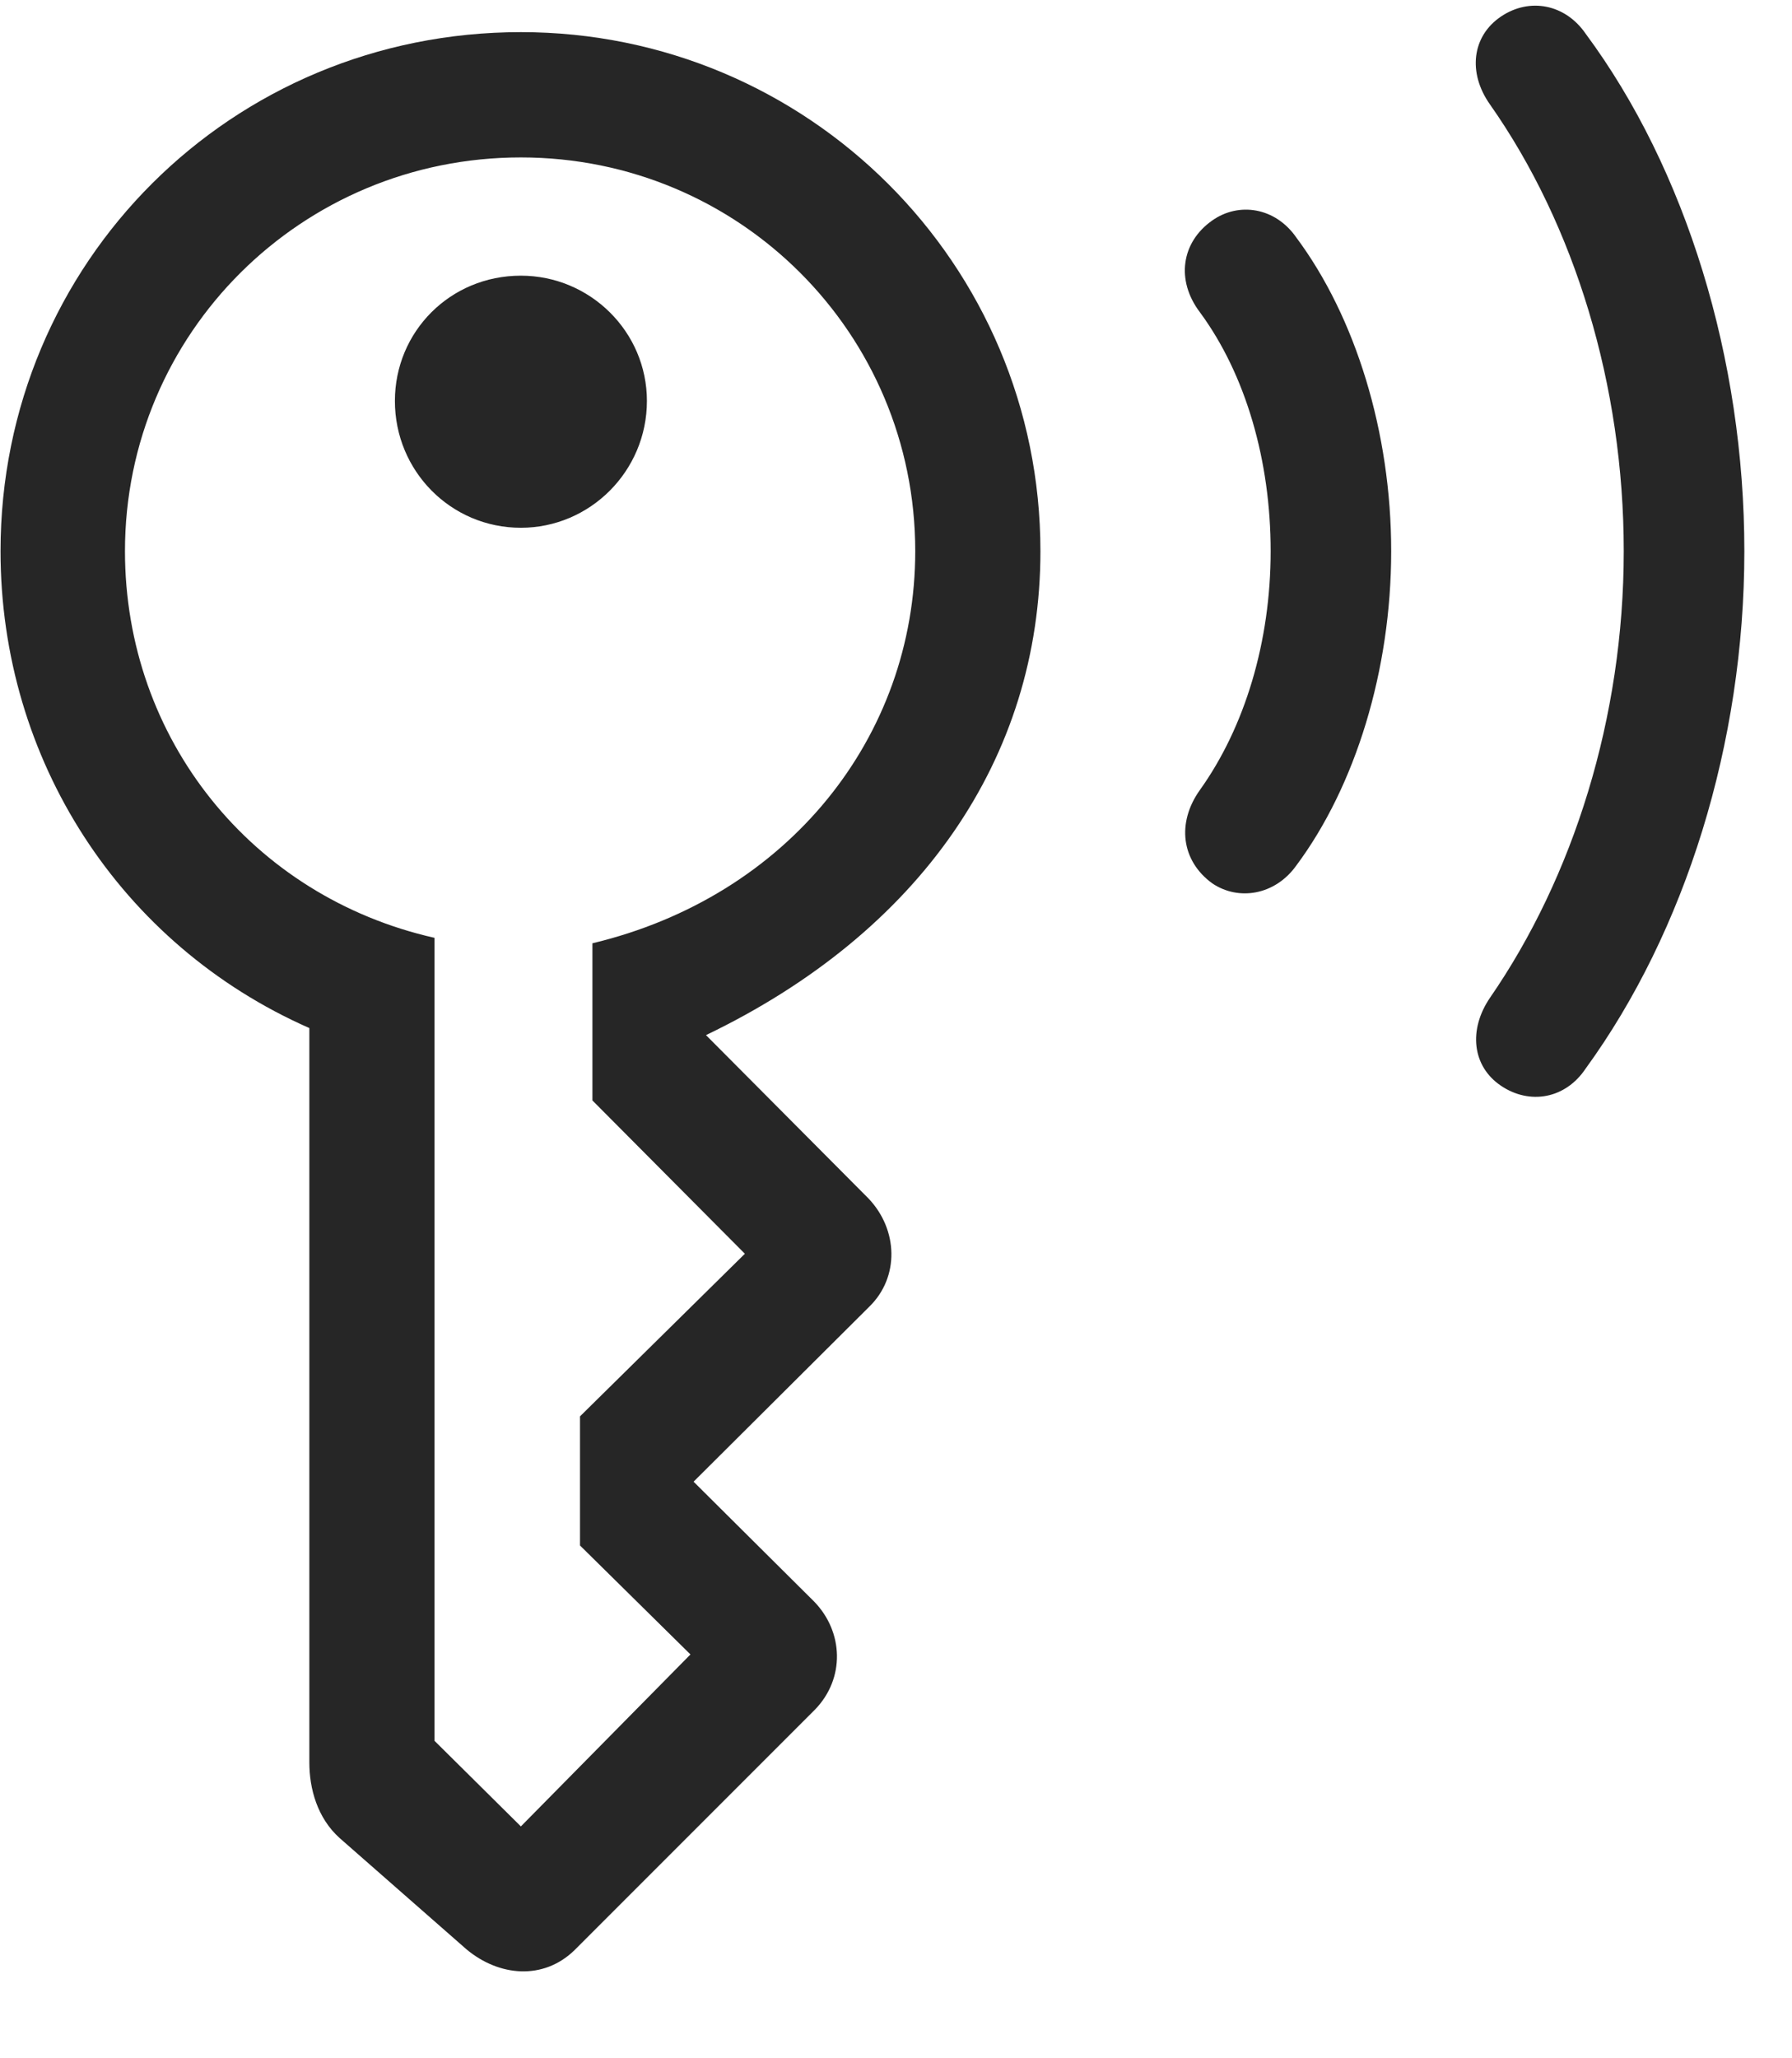 <svg width="27" height="31" viewBox="0 0 27 31" fill="none" xmlns="http://www.w3.org/2000/svg">
<g clip-path="url(#clip0_2207_12791)">
<path d="M22.614 16.352C23.047 16.645 23.586 16.551 23.891 16.094C25.391 14.031 26.282 11.195 26.282 8.301C26.282 5.406 25.403 2.547 23.891 0.508C23.586 0.063 23.047 -0.043 22.614 0.25C22.18 0.543 22.11 1.094 22.45 1.574C23.727 3.391 24.465 5.805 24.465 8.301C24.465 10.809 23.704 13.211 22.45 15.027C22.122 15.508 22.18 16.059 22.614 16.352Z" fill="black" fill-opacity="0.85"/>
<path d="M18.266 13.305C18.665 13.574 19.215 13.48 19.532 13.035C20.422 11.84 20.961 10.094 20.961 8.301C20.961 6.508 20.422 4.773 19.532 3.578C19.215 3.121 18.665 3.039 18.266 3.32C17.797 3.648 17.715 4.223 18.079 4.703C18.77 5.641 19.145 6.941 19.145 8.301C19.145 9.66 18.758 10.949 18.079 11.898C17.727 12.391 17.797 12.965 18.266 13.305Z" fill="black" fill-opacity="0.85"/>
<path d="M7.028 29.359C7.52 29.77 8.188 29.828 8.657 29.371L12.278 25.75C12.735 25.281 12.711 24.578 12.266 24.121L10.45 22.316L13.098 19.68C13.555 19.234 13.532 18.52 13.086 18.051L10.637 15.59C13.86 14.043 15.676 11.418 15.676 8.301C15.676 3.977 12.172 0.484 7.848 0.484C3.489 0.484 0.008 3.953 0.008 8.301C0.008 11.441 1.813 14.23 4.661 15.484V26.547C4.661 26.934 4.778 27.379 5.118 27.684L7.028 29.359ZM7.848 27.508L6.547 26.219V14.125C3.793 13.504 1.883 11.125 1.883 8.301C1.883 5.02 4.543 2.371 7.848 2.371C11.141 2.371 13.79 5.02 13.79 8.301C13.79 11.102 11.868 13.504 8.926 14.207V16.574L11.223 18.883L8.739 21.332V23.277L10.403 24.918L7.848 27.508ZM7.848 7.949C8.891 7.949 9.747 7.094 9.747 6.039C9.747 4.996 8.891 4.152 7.848 4.152C6.782 4.152 5.95 4.996 5.95 6.039C5.95 7.094 6.793 7.949 7.848 7.949Z" fill="black" fill-opacity="0.85"/>
</g>
<defs>
<clipPath id="clip0_2207_12791">
<rect width="26.273" height="30.153" fill="white" transform="translate(0.008 0.085)"/>
</clipPath>
</defs>
</svg>
